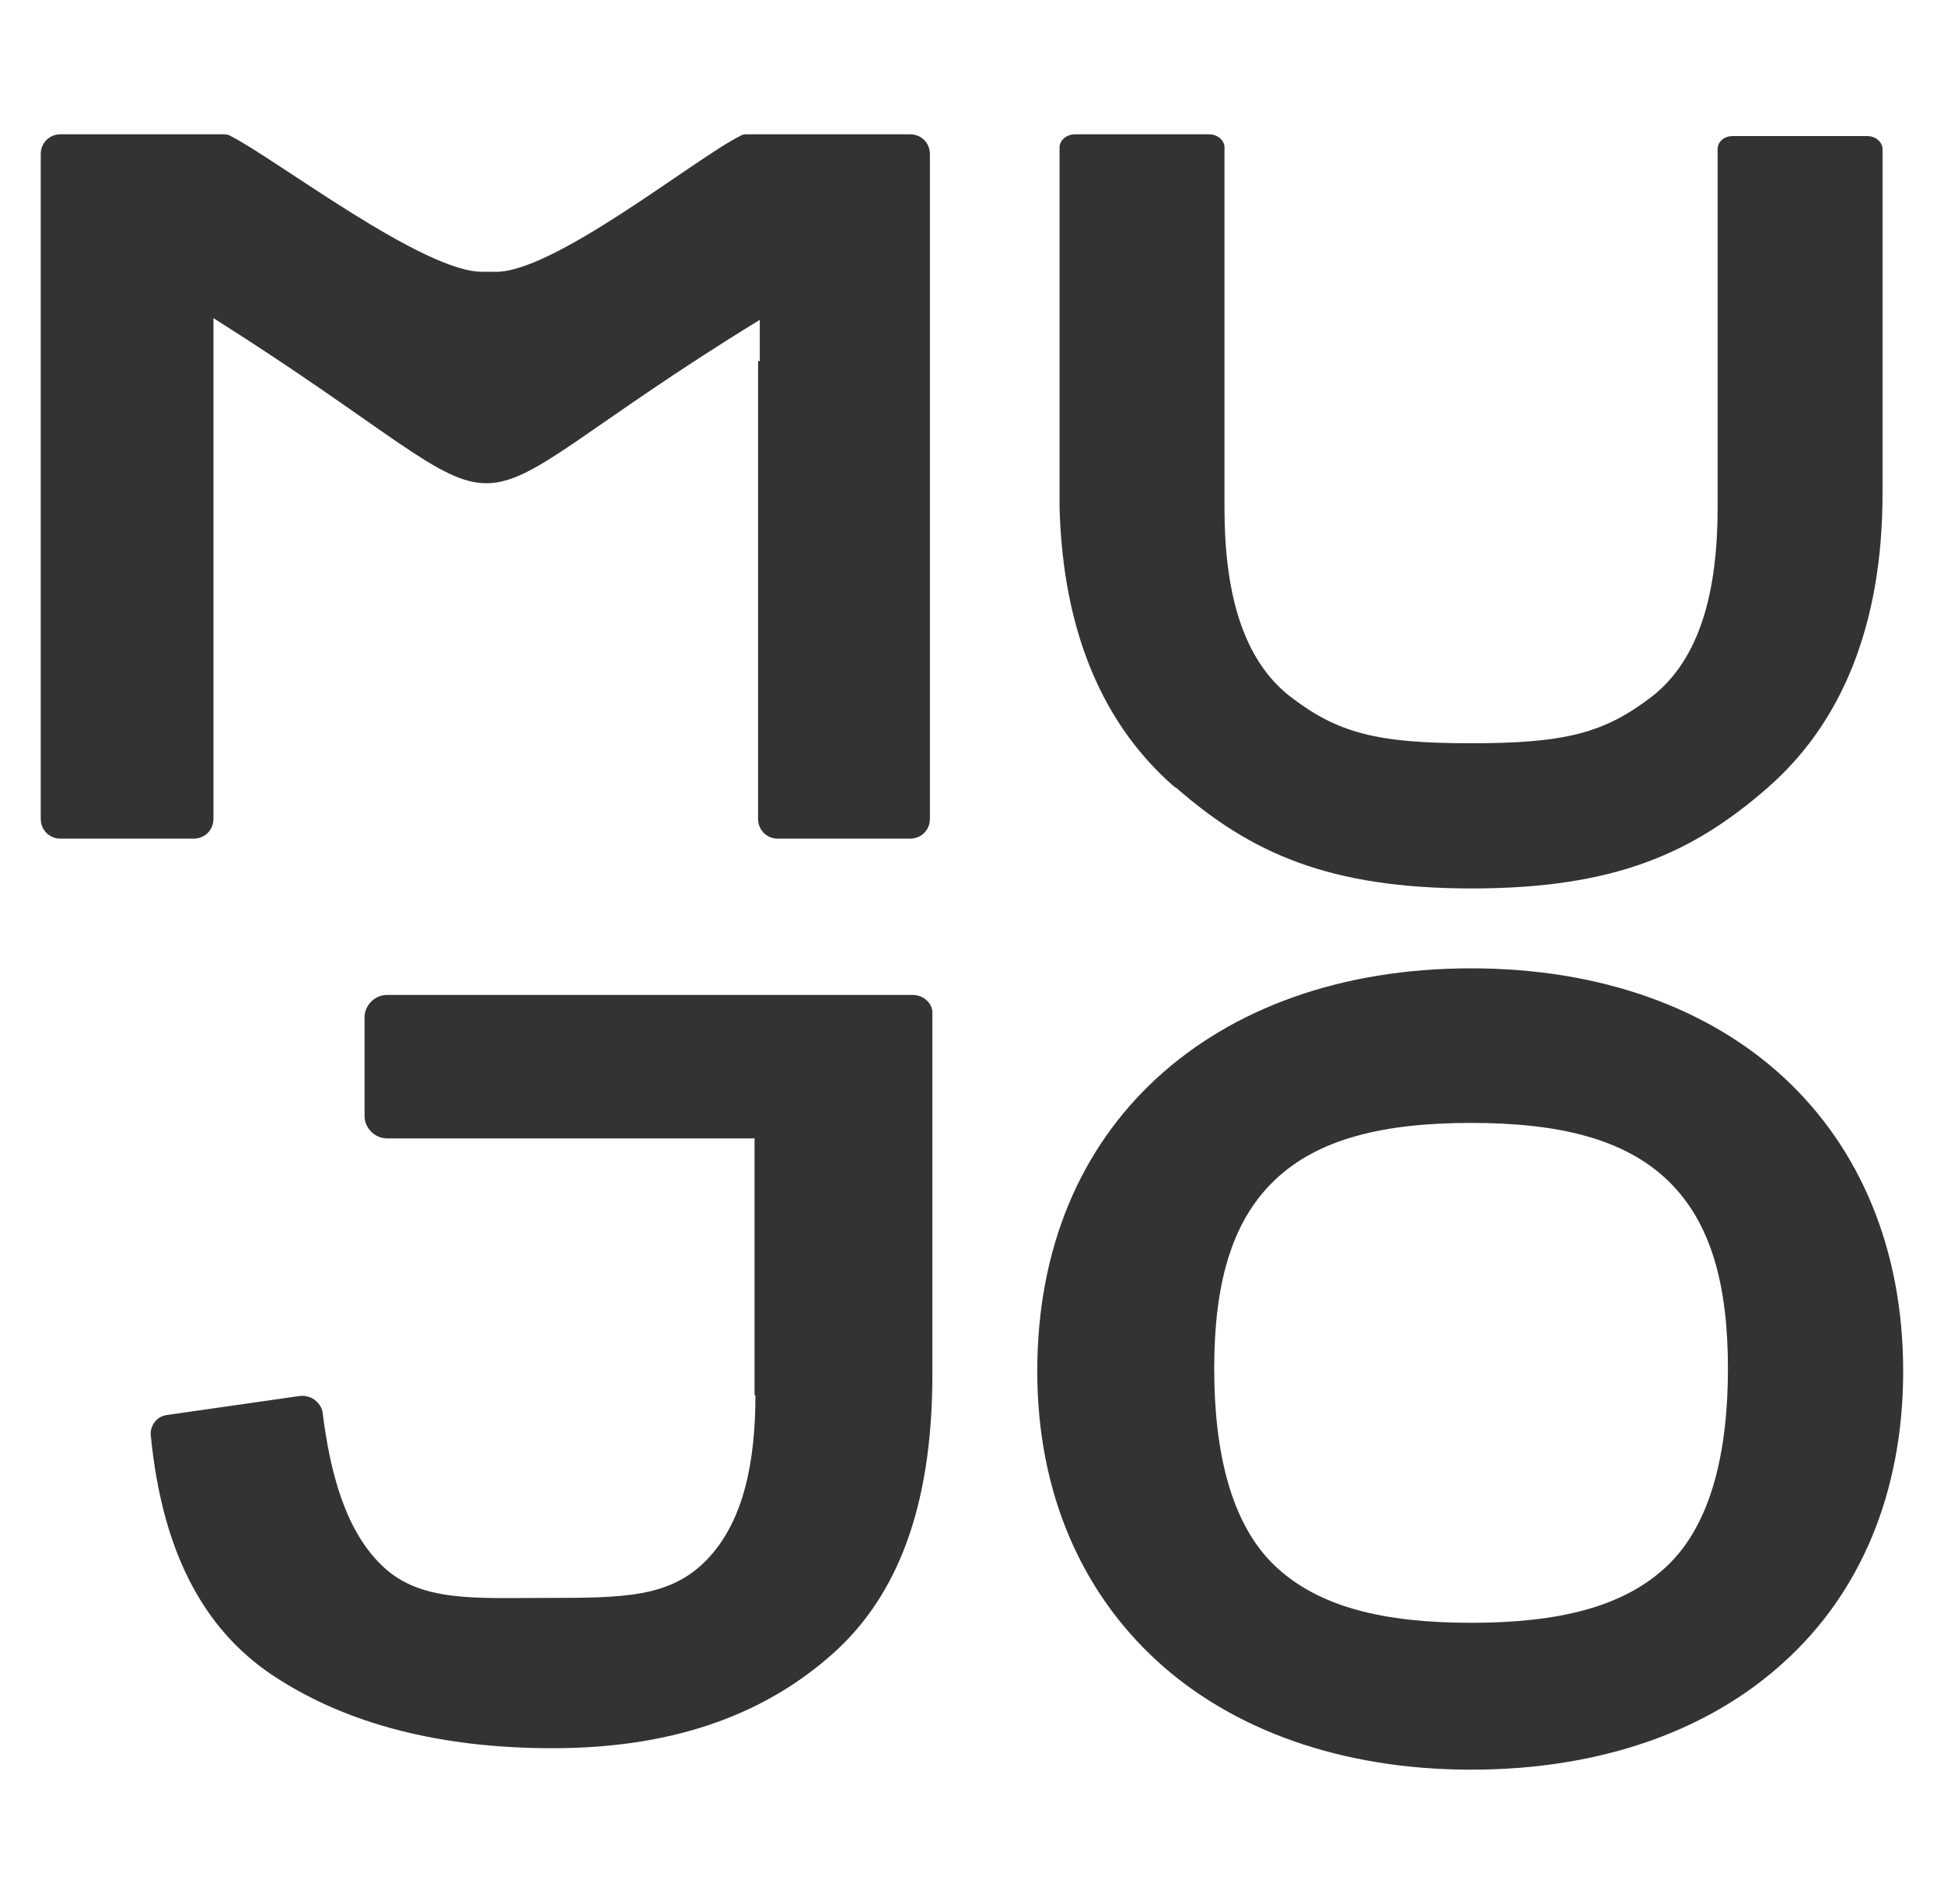 <svg width="49" height="48" viewBox="0 0 49 48" fill="none" xmlns="http://www.w3.org/2000/svg">
<path fill-rule="evenodd" clip-rule="evenodd" d="M19.151 9.103V8.063C10.295 13.498 14.258 13.628 5.38 8.02V20.644C5.38 20.925 5.163 21.142 4.882 21.142H1.525C1.244 21.142 1.027 20.925 1.027 20.644V3.884C1.027 3.603 1.244 3.386 1.525 3.386H5.639C5.639 3.386 5.769 3.386 5.813 3.43C6.939 3.993 10.728 6.916 12.2 6.851C12.287 6.851 12.352 6.851 12.439 6.851C13.889 6.937 17.549 3.971 18.653 3.43C18.718 3.386 18.761 3.386 18.826 3.386H22.941C23.222 3.386 23.439 3.603 23.439 3.884V20.644C23.439 20.925 23.222 21.142 22.941 21.142H19.606C19.324 21.142 19.108 20.925 19.108 20.644V9.103H19.151Z" fill="#333333"/>
<path fill-rule="evenodd" clip-rule="evenodd" d="M29.609 19.843C27.811 18.284 26.794 15.945 26.707 12.805V3.711C26.707 3.559 26.859 3.386 27.097 3.386H30.475C30.713 3.386 30.864 3.559 30.864 3.711V12.805C30.864 14.884 31.297 16.616 32.532 17.569C33.723 18.479 34.697 18.738 37.079 18.738C39.461 18.738 40.435 18.479 41.626 17.569C42.86 16.616 43.294 14.884 43.294 12.805V3.754C43.294 3.603 43.423 3.43 43.683 3.43H47.061C47.299 3.43 47.451 3.603 47.451 3.754V12.437C47.451 15.772 46.412 18.24 44.549 19.864C42.666 21.51 40.695 22.398 37.101 22.398C33.506 22.398 31.536 21.51 29.652 19.864" fill="#333333"/>
<path fill-rule="evenodd" clip-rule="evenodd" d="M19.019 35.173V28.699H9.752C9.448 28.699 9.189 28.439 9.189 28.136V25.646C9.189 25.343 9.448 25.083 9.752 25.083H23.003C23.306 25.083 23.501 25.321 23.501 25.516V34.654C23.501 38.032 22.592 40.262 20.99 41.691C19.387 43.12 17.157 44.073 13.931 44.073C11.051 44.073 8.755 43.445 7.002 42.319C5.291 41.236 4.1 39.352 3.797 36.148C3.797 35.953 3.927 35.715 4.208 35.672L7.543 35.195C7.846 35.152 8.084 35.368 8.128 35.585C8.322 37.144 8.712 38.616 9.665 39.504C10.618 40.392 11.982 40.284 13.736 40.284C15.706 40.284 16.897 40.284 17.828 39.309C18.759 38.335 19.041 36.819 19.041 35.173" fill="#333333"/>
<path fill-rule="evenodd" clip-rule="evenodd" d="M26.145 34.567C26.145 31.449 27.249 28.937 29.154 27.183C31.06 25.429 33.788 24.412 37.08 24.412C40.371 24.412 43.099 25.429 44.983 27.183C46.867 28.937 47.971 31.471 47.971 34.567C47.971 37.663 46.867 40.175 44.983 41.886C43.099 43.618 40.371 44.614 37.08 44.614C33.788 44.614 31.038 43.596 29.154 41.864C27.27 40.132 26.145 37.642 26.145 34.567ZM43.554 34.502C43.554 32.423 43.142 30.821 42.038 29.76C40.934 28.699 39.266 28.309 37.08 28.309C34.892 28.309 33.225 28.699 32.121 29.76C31.017 30.821 30.605 32.423 30.605 34.502C30.605 36.581 31.017 38.4 32.121 39.461C33.225 40.522 34.892 40.911 37.08 40.911C39.266 40.911 40.934 40.522 42.038 39.461C43.142 38.4 43.554 36.581 43.554 34.502Z" fill="#333333"/>
</svg>
